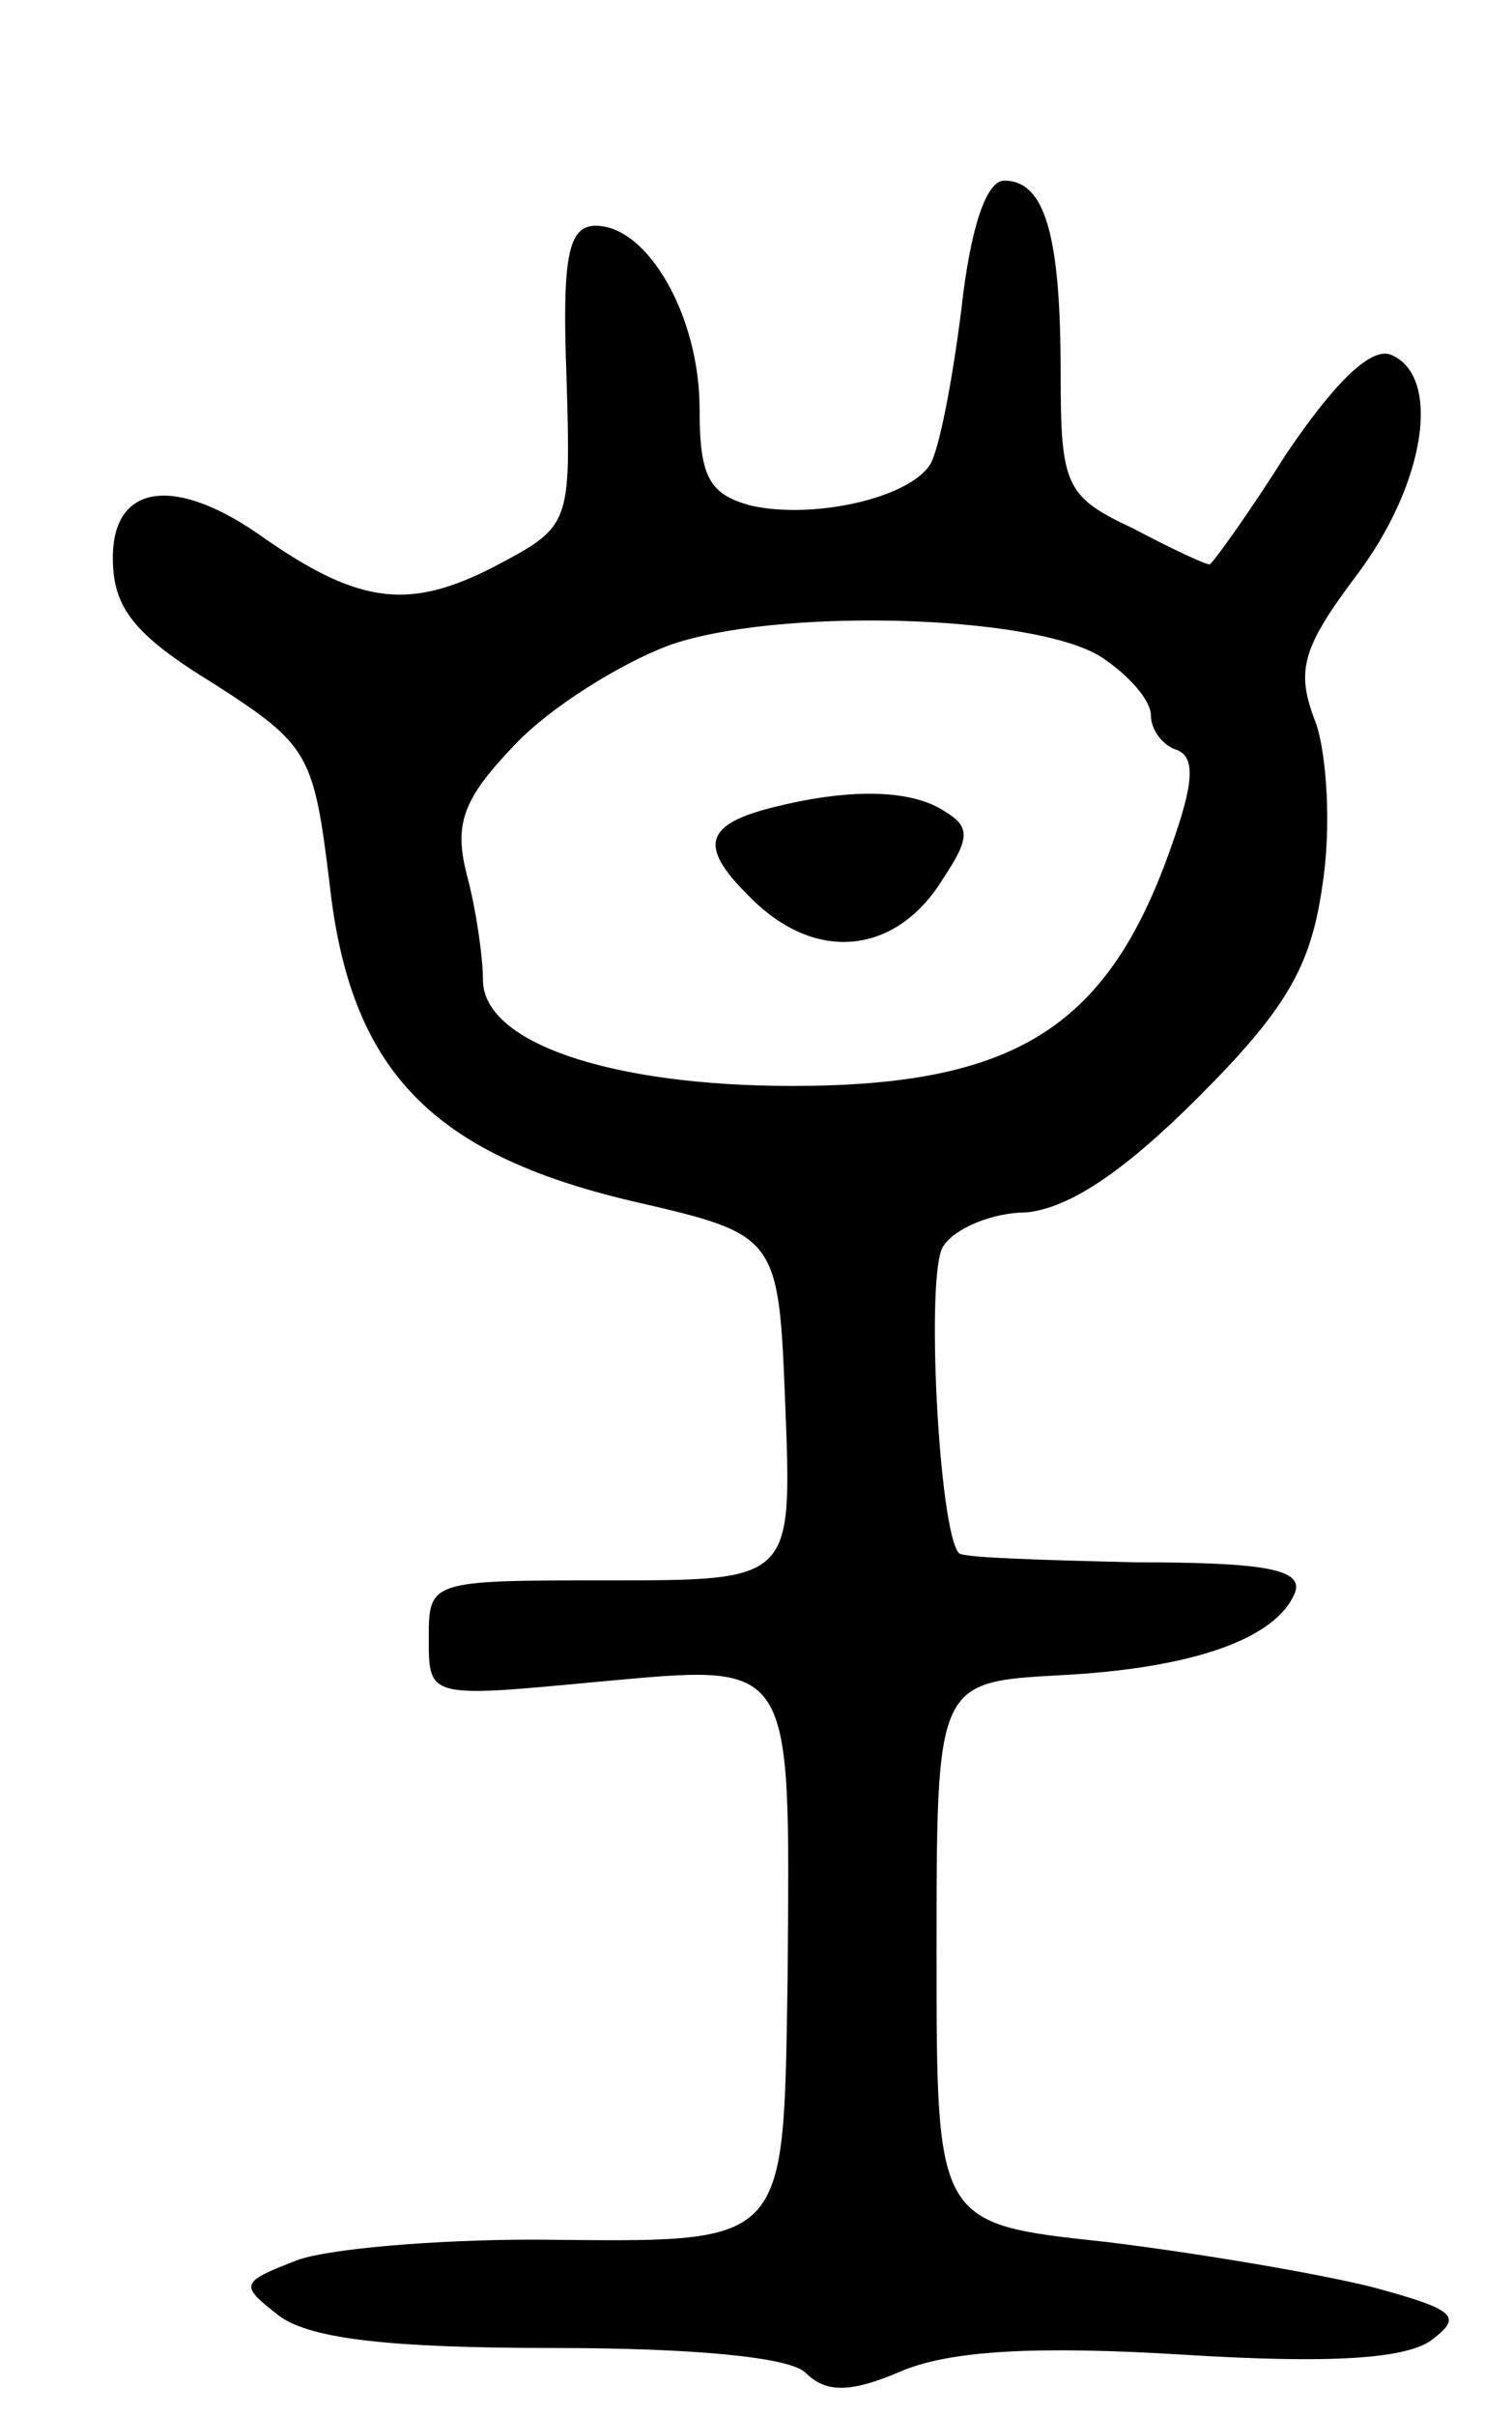 <svg version="1.0" xmlns="http://www.w3.org/2000/svg"
 width="67pt" height="107pt" viewBox="0 0 67 107"
 preserveAspectRatio="xMidYMid meet">
<g transform="translate(0,107) scale(0.1,-0.1)"
fill="#000000" stroke="none">
<path d="M426 933 c-4 -32 -10 -63 -14 -69 -10 -15 -52 -24 -79 -18 -19 5 -23
13 -23 43 0 41 -23 81 -46 81 -12 0 -15 -13 -13 -66 2 -67 2 -67 -32 -85 -37
-19 -59 -17 -101 12 -40 29 -68 25 -68 -8 0 -22 9 -34 45 -56 42 -27 44 -31
51 -88 9 -83 45 -120 134 -141 65 -15 65 -15 68 -91 3 -77 3 -77 -78 -77 -80
0 -80 0 -80 -26 0 -26 0 -26 74 -19 89 8 86 12 85 -132 -2 -120 1 -116 -112
-115 -44 0 -91 -4 -105 -9 -26 -10 -26 -11 -8 -25 14 -10 49 -14 121 -14 62 0
105 -4 112 -11 9 -9 20 -9 43 1 22 9 60 11 125 7 64 -4 99 -2 110 7 13 10 10
13 -27 23 -24 6 -77 15 -118 20 -75 8 -75 8 -75 128 0 120 0 120 55 123 58 3
96 16 104 37 3 10 -14 13 -71 13 -41 1 -76 2 -78 4 -9 9 -15 125 -7 136 5 8
22 15 37 15 19 2 43 18 76 51 39 39 50 58 55 94 4 25 2 58 -3 72 -9 23 -6 33
18 65 31 41 38 89 15 98 -9 3 -25 -13 -46 -44 -17 -27 -33 -49 -34 -49 -2 0
-17 7 -34 16 -30 14 -32 19 -32 69 0 61 -7 85 -25 85 -8 0 -15 -21 -19 -57z
m62 -154 c12 -8 22 -19 22 -26 0 -6 5 -13 11 -15 9 -3 8 -15 -2 -43 -28 -80
-69 -106 -168 -106 -80 0 -137 19 -137 47 0 10 -3 31 -7 46 -6 23 -2 34 21 58
16 17 47 36 68 44 47 17 162 14 192 -5z"/>
<path d="M345 713 c-34 -8 -36 -18 -11 -42 29 -28 64 -23 84 10 12 18 12 23 0
30 -14 9 -40 10 -73 2z"/>
</g>
</svg>

